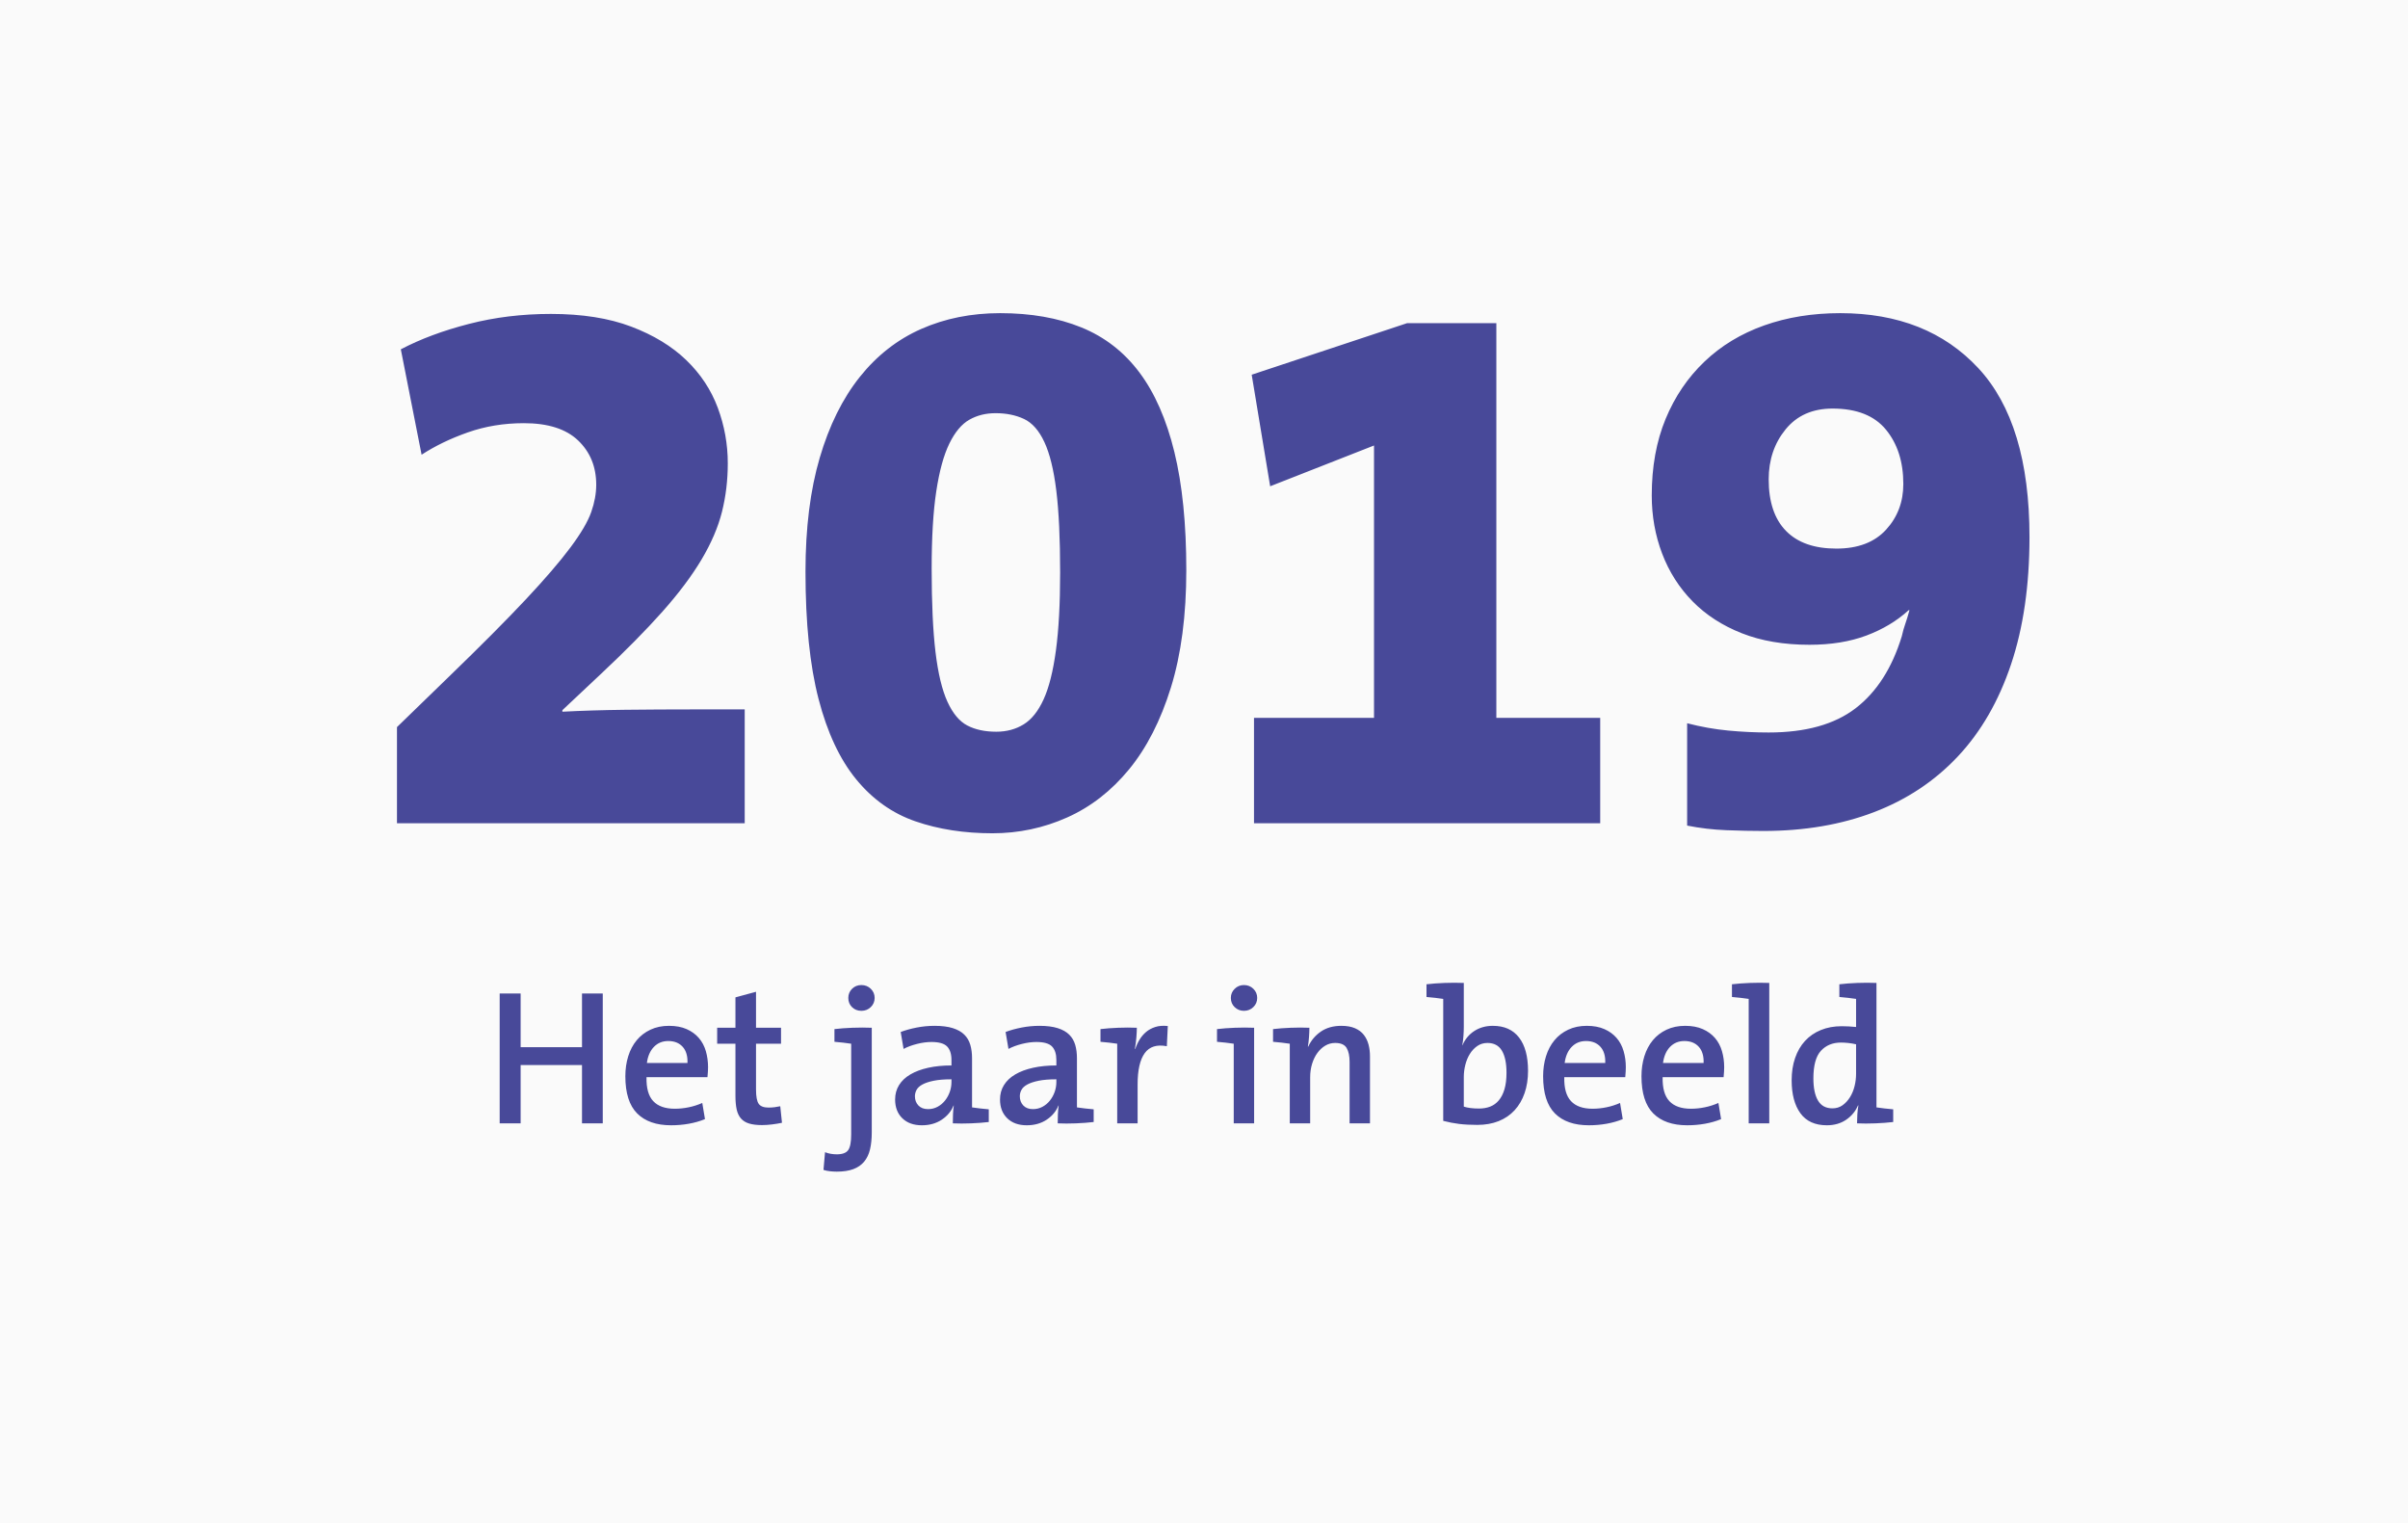 <?xml version="1.0" encoding="UTF-8"?>
<svg width="313px" height="198px" viewBox="0 0 313 198" version="1.1" xmlns="http://www.w3.org/2000/svg" xmlns:xlink="http://www.w3.org/1999/xlink">
    <!-- Generator: Sketch 62 (91390) - https://sketch.com -->
    <title>Group</title>
    <desc>Created with Sketch.</desc>
    <g id="Symbols" stroke="none" stroke-width="1" fill="none" fill-rule="evenodd">
        <g id="label-2019-copy">
            <g id="Group">
                <polygon id="Fill-1" fill="#FAFAFA" points="0 198 313 198 313 0 0 0"></polygon>
                <path d="M96.8,107 L96.8,92.2 L90.2,92.2 C87.133,92.2 84.15,92.217 81.25,92.25 C78.35,92.283 75.633,92.367 73.1,92.5 L73.1,92.5 L73.1,92.3 L78.1,87.6 C81.3,84.6 83.967,81.9 86.1,79.5 C88.233,77.1 89.933,74.833 91.2,72.7 C92.467,70.567 93.35,68.5 93.85,66.5 C94.35,64.5 94.6,62.4 94.6,60.2 C94.6,57.733 94.167,55.333 93.3,53 C92.433,50.667 91.067,48.6 89.2,46.8 C87.333,45 84.95,43.55 82.05,42.45 C79.15,41.35 75.667,40.8 71.6,40.8 C67.867,40.8 64.317,41.233 60.95,42.1 C57.583,42.967 54.633,44.067 52.1,45.4 L52.1,45.4 L54.8,59.1 C56.533,57.967 58.533,57 60.8,56.2 C63.067,55.4 65.5,55 68.1,55 C71.233,55 73.583,55.75 75.15,57.25 C76.717,58.75 77.5,60.667 77.5,63 C77.5,64.133 77.283,65.317 76.85,66.55 C76.417,67.783 75.517,69.317 74.15,71.15 C72.783,72.983 70.85,75.233 68.35,77.9 C65.85,80.567 62.533,83.9 58.4,87.9 L58.4,87.9 L51.6,94.5 L51.6,107 L96.8,107 Z M129,108.3 C132.4,108.3 135.633,107.617 138.7,106.25 C141.767,104.883 144.45,102.8 146.75,100 C149.05,97.2 150.867,93.65 152.2,89.35 C153.533,85.05 154.2,79.967 154.2,74.1 C154.2,68.1 153.683,62.983 152.65,58.75 C151.617,54.517 150.1,51.067 148.1,48.4 C146.1,45.733 143.583,43.783 140.55,42.55 C137.517,41.317 134,40.7 130,40.7 C126.267,40.7 122.85,41.383 119.75,42.75 C116.65,44.117 113.983,46.2 111.75,49 C109.517,51.8 107.783,55.3 106.55,59.5 C105.317,63.7 104.7,68.633 104.7,74.3 C104.7,80.967 105.267,86.483 106.4,90.85 C107.533,95.217 109.167,98.7 111.3,101.3 C113.433,103.9 116,105.717 119,106.75 C122,107.783 125.333,108.3 129,108.3 Z M129.5,95.1 C128.033,95.1 126.783,94.833 125.75,94.3 C124.717,93.767 123.85,92.733 123.15,91.2 C122.45,89.667 121.933,87.517 121.6,84.75 C121.267,81.983 121.1,78.367 121.1,73.9 C121.1,69.833 121.3,66.483 121.7,63.85 C122.1,61.217 122.667,59.15 123.4,57.65 C124.133,56.15 125,55.117 126,54.55 C127,53.983 128.133,53.7 129.4,53.7 C130.8,53.7 132.033,53.95 133.1,54.45 C134.167,54.95 135.05,55.95 135.75,57.45 C136.45,58.95 136.967,61.05 137.3,63.75 C137.633,66.45 137.8,70 137.8,74.4 C137.8,78.467 137.617,81.85 137.25,84.55 C136.883,87.25 136.35,89.367 135.65,90.9 C134.95,92.433 134.083,93.517 133.05,94.15 C132.017,94.783 130.833,95.1 129.5,95.1 Z M208,107 L208,93.3 L194.5,93.3 L194.5,42 L182.9,42 L162.7,48.7 L165.1,63.2 L178.6,57.9 L178.6,93.3 L163,93.3 L163,107 L208,107 Z M229.2,108 C234.533,108 239.333,107.183 243.6,105.55 C247.867,103.917 251.5,101.5 254.5,98.3 C257.5,95.1 259.8,91.117 261.4,86.35 C263,81.583 263.8,76.067 263.8,69.8 C263.8,59.933 261.583,52.617 257.15,47.85 C252.717,43.083 246.733,40.7 239.2,40.7 C235.6,40.7 232.3,41.233 229.3,42.3 C226.3,43.367 223.717,44.933 221.55,47 C219.383,49.067 217.7,51.55 216.5,54.45 C215.3,57.35 214.7,60.667 214.7,64.4 C214.7,67.067 215.15,69.583 216.05,71.95 C216.95,74.317 218.267,76.383 220,78.15 C221.733,79.917 223.867,81.3 226.4,82.3 C228.933,83.3 231.867,83.8 235.2,83.8 C238,83.8 240.467,83.4 242.6,82.6 C244.733,81.8 246.567,80.7 248.1,79.3 L248.1,79.3 L248.2,79.3 C248,80.033 247.817,80.633 247.65,81.1 C247.483,81.567 247.333,82.1 247.2,82.7 C245.933,86.833 243.933,89.95 241.2,92.05 C238.467,94.15 234.7,95.2 229.9,95.2 C228.167,95.2 226.417,95.117 224.65,94.95 C222.883,94.783 221.1,94.467 219.3,94 L219.3,94 L219.3,107.3 C220.967,107.633 222.667,107.833 224.4,107.9 C226.133,107.967 227.733,108 229.2,108 Z M238.7,71.3 C235.833,71.3 233.65,70.533 232.15,69 C230.65,67.467 229.9,65.233 229.9,62.3 C229.9,59.767 230.633,57.6 232.1,55.8 C233.567,54 235.6,53.1 238.2,53.1 C241.333,53.1 243.65,54.017 245.15,55.85 C246.65,57.683 247.4,60.033 247.4,62.9 C247.4,65.233 246.65,67.217 245.15,68.85 C243.65,70.483 241.5,71.3 238.7,71.3 Z" id="2019" fill="#484999" fill-rule="nonzero"></path>
                <path d="M67.675,146 L67.675,138.425 L75.65,138.425 L75.65,146 L78.35,146 L78.35,129.125 L75.65,129.125 L75.65,136.1 L67.675,136.1 L67.675,129.125 L64.95,129.125 L64.95,146 L67.675,146 Z M87.235,146.25 C88.018,146.25 88.785,146.183 89.535,146.05 C90.285,145.917 90.985,145.717 91.635,145.45 L91.635,145.45 L91.285,143.35 C90.718,143.6 90.131,143.787 89.522,143.912 C88.914,144.037 88.31,144.1 87.71,144.1 C86.46,144.1 85.527,143.771 84.91,143.113 C84.293,142.454 84.002,141.417 84.035,140 L84.035,140 L91.96,140 C92.01,139.467 92.035,139.033 92.035,138.7 C92.035,137.967 91.939,137.271 91.748,136.613 C91.556,135.954 91.252,135.383 90.835,134.9 C90.418,134.417 89.889,134.033 89.248,133.75 C88.606,133.467 87.843,133.325 86.96,133.325 C86.06,133.325 85.256,133.492 84.547,133.825 C83.839,134.158 83.243,134.617 82.76,135.2 C82.277,135.783 81.91,136.475 81.66,137.275 C81.41,138.075 81.285,138.942 81.285,139.875 C81.285,142.075 81.797,143.688 82.823,144.713 C83.847,145.738 85.318,146.25 87.235,146.25 Z M89.36,138.15 L84.085,138.15 C84.202,137.267 84.506,136.571 84.998,136.062 C85.489,135.554 86.11,135.3 86.86,135.3 C87.66,135.3 88.285,135.55 88.735,136.05 C89.185,136.55 89.393,137.25 89.36,138.15 L89.36,138.15 Z M99.045,146.225 C99.462,146.225 99.903,146.196 100.37,146.137 C100.837,146.079 101.262,146.008 101.645,145.925 L101.645,145.925 L101.42,143.775 C101.187,143.825 100.945,143.867 100.695,143.9 C100.445,143.933 100.178,143.95 99.895,143.95 C99.278,143.95 98.853,143.787 98.62,143.463 C98.387,143.137 98.27,142.517 98.27,141.6 L98.27,141.6 L98.27,135.65 L101.52,135.65 L101.52,133.575 L98.27,133.575 L98.27,128.9 L95.595,129.625 L95.595,133.575 L93.22,133.575 L93.22,135.65 L95.595,135.65 L95.595,142.425 C95.595,143.125 95.649,143.717 95.757,144.2 C95.866,144.683 96.053,145.075 96.32,145.375 C96.587,145.675 96.941,145.892 97.382,146.025 C97.824,146.158 98.378,146.225 99.045,146.225 Z M111.965,131.375 C112.448,131.375 112.857,131.213 113.19,130.887 C113.523,130.562 113.69,130.167 113.69,129.7 C113.69,129.233 113.523,128.838 113.19,128.512 C112.857,128.188 112.448,128.025 111.965,128.025 C111.482,128.025 111.078,128.188 110.752,128.512 C110.427,128.838 110.265,129.233 110.265,129.7 C110.265,130.183 110.427,130.583 110.752,130.9 C111.078,131.217 111.482,131.375 111.965,131.375 Z M108.765,152.275 C109.615,152.275 110.332,152.167 110.915,151.95 C111.498,151.733 111.969,151.408 112.328,150.975 C112.686,150.542 112.94,150.008 113.09,149.375 C113.24,148.742 113.315,148.008 113.315,147.175 L113.315,147.175 L113.315,133.575 C112.498,133.542 111.661,133.542 110.802,133.575 C109.944,133.608 109.165,133.667 108.465,133.75 L108.465,133.75 L108.465,135.4 C108.832,135.433 109.211,135.471 109.603,135.512 C109.994,135.554 110.34,135.6 110.64,135.65 L110.64,135.65 L110.64,147.425 C110.64,148.425 110.511,149.108 110.252,149.475 C109.994,149.842 109.498,150.025 108.765,150.025 C108.215,150.025 107.707,149.933 107.24,149.75 L107.24,149.75 L107.04,152.05 C107.29,152.133 107.569,152.192 107.877,152.225 C108.186,152.258 108.482,152.275 108.765,152.275 Z M119.825,146.25 C120.825,146.25 121.688,146.008 122.412,145.525 C123.138,145.042 123.65,144.425 123.95,143.675 L123.95,143.675 L123.975,143.7 C123.925,144.033 123.892,144.4 123.875,144.8 C123.858,145.2 123.85,145.6 123.85,146 C124.583,146.033 125.371,146.033 126.213,146 C127.054,145.967 127.825,145.908 128.525,145.825 L128.525,145.825 L128.525,144.175 C128.158,144.142 127.779,144.104 127.388,144.062 C126.996,144.021 126.65,143.975 126.35,143.925 L126.35,143.925 L126.35,137.525 C126.35,136.892 126.275,136.317 126.125,135.8 C125.975,135.283 125.717,134.842 125.35,134.475 C124.983,134.108 124.483,133.825 123.85,133.625 C123.217,133.425 122.425,133.325 121.475,133.325 C120.692,133.325 119.917,133.4 119.15,133.55 C118.383,133.7 117.692,133.892 117.075,134.125 L117.075,134.125 L117.45,136.325 C117.95,136.058 118.533,135.842 119.2,135.675 C119.867,135.508 120.492,135.425 121.075,135.425 C122.058,135.425 122.737,135.621 123.112,136.012 C123.487,136.404 123.675,136.992 123.675,137.775 L123.675,137.775 L123.675,138.475 C122.558,138.475 121.55,138.575 120.65,138.775 C119.75,138.975 118.979,139.262 118.338,139.637 C117.696,140.012 117.204,140.475 116.862,141.025 C116.521,141.575 116.35,142.2 116.35,142.9 C116.35,143.917 116.662,144.729 117.287,145.338 C117.912,145.946 118.758,146.25 119.825,146.25 Z M120.625,144.15 C120.092,144.15 119.675,143.992 119.375,143.675 C119.075,143.358 118.925,142.958 118.925,142.475 C118.925,142.192 118.996,141.917 119.138,141.65 C119.279,141.383 119.533,141.15 119.9,140.95 C120.267,140.75 120.754,140.588 121.362,140.463 C121.971,140.338 122.742,140.275 123.675,140.275 L123.675,140.275 L123.675,140.625 C123.675,141.075 123.6,141.508 123.45,141.925 C123.3,142.342 123.092,142.717 122.825,143.05 C122.558,143.383 122.237,143.65 121.862,143.85 C121.487,144.05 121.075,144.15 120.625,144.15 Z M133.46,146.25 C134.46,146.25 135.322,146.008 136.048,145.525 C136.773,145.042 137.285,144.425 137.585,143.675 L137.585,143.675 L137.61,143.7 C137.56,144.033 137.527,144.4 137.51,144.8 C137.493,145.2 137.485,145.6 137.485,146 C138.218,146.033 139.006,146.033 139.847,146 C140.689,145.967 141.46,145.908 142.16,145.825 L142.16,145.825 L142.16,144.175 C141.793,144.142 141.414,144.104 141.023,144.062 C140.631,144.021 140.285,143.975 139.985,143.925 L139.985,143.925 L139.985,137.525 C139.985,136.892 139.91,136.317 139.76,135.8 C139.61,135.283 139.352,134.842 138.985,134.475 C138.618,134.108 138.118,133.825 137.485,133.625 C136.852,133.425 136.06,133.325 135.11,133.325 C134.327,133.325 133.552,133.4 132.785,133.55 C132.018,133.7 131.327,133.892 130.71,134.125 L130.71,134.125 L131.085,136.325 C131.585,136.058 132.168,135.842 132.835,135.675 C133.502,135.508 134.127,135.425 134.71,135.425 C135.693,135.425 136.373,135.621 136.748,136.012 C137.123,136.404 137.31,136.992 137.31,137.775 L137.31,137.775 L137.31,138.475 C136.193,138.475 135.185,138.575 134.285,138.775 C133.385,138.975 132.614,139.262 131.972,139.637 C131.331,140.012 130.839,140.475 130.498,141.025 C130.156,141.575 129.985,142.2 129.985,142.9 C129.985,143.917 130.298,144.729 130.923,145.338 C131.548,145.946 132.393,146.25 133.46,146.25 Z M134.26,144.15 C133.727,144.15 133.31,143.992 133.01,143.675 C132.71,143.358 132.56,142.958 132.56,142.475 C132.56,142.192 132.631,141.917 132.773,141.65 C132.914,141.383 133.168,141.15 133.535,140.95 C133.902,140.75 134.389,140.588 134.998,140.463 C135.606,140.338 136.377,140.275 137.31,140.275 L137.31,140.275 L137.31,140.625 C137.31,141.075 137.235,141.508 137.085,141.925 C136.935,142.342 136.727,142.717 136.46,143.05 C136.193,143.383 135.873,143.65 135.498,143.85 C135.123,144.05 134.71,144.15 134.26,144.15 Z M147.87,146 L147.87,140.95 C147.87,139.083 148.178,137.725 148.795,136.875 C149.412,136.025 150.37,135.725 151.67,135.975 L151.67,135.975 L151.795,133.35 C151.178,133.283 150.637,133.325 150.17,133.475 C149.703,133.625 149.303,133.842 148.97,134.125 C148.637,134.408 148.353,134.742 148.12,135.125 C147.887,135.508 147.703,135.908 147.57,136.325 L147.57,136.325 L147.52,136.325 C147.603,135.842 147.666,135.35 147.708,134.85 C147.749,134.35 147.77,133.925 147.77,133.575 C147.003,133.542 146.199,133.542 145.357,133.575 C144.516,133.608 143.745,133.667 143.045,133.75 L143.045,133.75 L143.045,135.4 C143.412,135.433 143.791,135.471 144.183,135.512 C144.574,135.554 144.92,135.6 145.22,135.65 L145.22,135.65 L145.22,146 L147.87,146 Z M161.69,131.375 C162.173,131.375 162.582,131.213 162.915,130.887 C163.248,130.562 163.415,130.167 163.415,129.7 C163.415,129.233 163.248,128.838 162.915,128.512 C162.582,128.188 162.173,128.025 161.69,128.025 C161.223,128.025 160.823,128.188 160.49,128.512 C160.157,128.838 159.99,129.233 159.99,129.7 C159.99,130.183 160.157,130.583 160.49,130.9 C160.823,131.217 161.223,131.375 161.69,131.375 Z M163.015,146 L163.015,133.575 C162.198,133.542 161.365,133.542 160.515,133.575 C159.665,133.608 158.89,133.667 158.19,133.75 L158.19,133.75 L158.19,135.4 C158.557,135.433 158.936,135.471 159.327,135.512 C159.719,135.554 160.065,135.6 160.365,135.65 L160.365,135.65 L160.365,146 L163.015,146 Z M170.3,146 L170.3,140.025 C170.3,139.392 170.383,138.804 170.55,138.262 C170.717,137.721 170.946,137.25 171.238,136.85 C171.529,136.45 171.871,136.133 172.262,135.9 C172.654,135.667 173.083,135.55 173.55,135.55 C174.283,135.55 174.779,135.767 175.037,136.2 C175.296,136.633 175.425,137.242 175.425,138.025 L175.425,138.025 L175.425,146 L178.075,146 L178.075,137.3 C178.075,136.75 178.012,136.238 177.887,135.762 C177.762,135.287 177.558,134.867 177.275,134.5 C176.992,134.133 176.608,133.846 176.125,133.637 C175.642,133.429 175.05,133.325 174.35,133.325 C173.3,133.325 172.412,133.575 171.688,134.075 C170.963,134.575 170.417,135.225 170.05,136.025 L170.05,136.025 L170,136.025 C170.067,135.658 170.117,135.242 170.15,134.775 C170.183,134.308 170.2,133.908 170.2,133.575 C169.433,133.542 168.629,133.542 167.787,133.575 C166.946,133.608 166.175,133.667 165.475,133.75 L165.475,133.75 L165.475,135.4 C165.842,135.433 166.221,135.471 166.613,135.512 C167.004,135.554 167.35,135.6 167.65,135.65 L167.65,135.65 L167.65,146 L170.3,146 Z M192.02,146.2 C193.053,146.2 193.978,146.037 194.795,145.713 C195.612,145.387 196.303,144.917 196.87,144.3 C197.437,143.683 197.87,142.942 198.17,142.075 C198.47,141.208 198.62,140.242 198.62,139.175 C198.62,137.292 198.228,135.846 197.445,134.838 C196.662,133.829 195.528,133.325 194.045,133.325 C193.128,133.325 192.324,133.55 191.632,134 C190.941,134.45 190.428,135.067 190.095,135.85 L190.095,135.85 L190.07,135.85 C190.137,135.517 190.187,135.129 190.22,134.688 C190.253,134.246 190.27,133.842 190.27,133.475 L190.27,133.475 L190.27,127.75 C189.453,127.717 188.616,127.717 187.757,127.75 C186.899,127.783 186.12,127.842 185.42,127.925 L185.42,127.925 L185.42,129.575 C185.787,129.608 186.166,129.646 186.558,129.688 C186.949,129.729 187.295,129.775 187.595,129.825 L187.595,129.825 L187.595,145.675 C188.295,145.858 188.987,145.992 189.67,146.075 C190.353,146.158 191.137,146.2 192.02,146.2 Z M192.245,144.075 C191.445,144.075 190.787,143.992 190.27,143.825 L190.27,143.825 L190.27,139.975 C190.27,139.442 190.337,138.912 190.47,138.387 C190.603,137.863 190.799,137.392 191.058,136.975 C191.316,136.558 191.637,136.217 192.02,135.95 C192.403,135.683 192.845,135.55 193.345,135.55 C194.195,135.55 194.82,135.883 195.22,136.55 C195.62,137.217 195.82,138.175 195.82,139.425 C195.82,140.258 195.732,140.971 195.558,141.562 C195.382,142.154 195.137,142.637 194.82,143.012 C194.503,143.387 194.128,143.658 193.695,143.825 C193.262,143.992 192.778,144.075 192.245,144.075 Z M206.53,146.25 C207.313,146.25 208.08,146.183 208.83,146.05 C209.58,145.917 210.28,145.717 210.93,145.45 L210.93,145.45 L210.58,143.35 C210.013,143.6 209.426,143.787 208.817,143.912 C208.209,144.037 207.605,144.1 207.005,144.1 C205.755,144.1 204.822,143.771 204.205,143.113 C203.588,142.454 203.297,141.417 203.33,140 L203.33,140 L211.255,140 C211.305,139.467 211.33,139.033 211.33,138.7 C211.33,137.967 211.234,137.271 211.042,136.613 C210.851,135.954 210.547,135.383 210.13,134.9 C209.713,134.417 209.184,134.033 208.542,133.75 C207.901,133.467 207.138,133.325 206.255,133.325 C205.355,133.325 204.551,133.492 203.843,133.825 C203.134,134.158 202.538,134.617 202.055,135.2 C201.572,135.783 201.205,136.475 200.955,137.275 C200.705,138.075 200.58,138.942 200.58,139.875 C200.58,142.075 201.093,143.688 202.118,144.713 C203.143,145.738 204.613,146.25 206.53,146.25 Z M208.655,138.15 L203.38,138.15 C203.497,137.267 203.801,136.571 204.292,136.062 C204.784,135.554 205.405,135.3 206.155,135.3 C206.955,135.3 207.58,135.55 208.03,136.05 C208.48,136.55 208.688,137.25 208.655,138.15 L208.655,138.15 Z M219.315,146.25 C220.098,146.25 220.865,146.183 221.615,146.05 C222.365,145.917 223.065,145.717 223.715,145.45 L223.715,145.45 L223.365,143.35 C222.798,143.6 222.211,143.787 221.602,143.912 C220.994,144.037 220.39,144.1 219.79,144.1 C218.54,144.1 217.607,143.771 216.99,143.113 C216.373,142.454 216.082,141.417 216.115,140 L216.115,140 L224.04,140 C224.09,139.467 224.115,139.033 224.115,138.7 C224.115,137.967 224.019,137.271 223.827,136.613 C223.636,135.954 223.332,135.383 222.915,134.9 C222.498,134.417 221.969,134.033 221.327,133.75 C220.686,133.467 219.923,133.325 219.04,133.325 C218.14,133.325 217.336,133.492 216.627,133.825 C215.919,134.158 215.323,134.617 214.84,135.2 C214.357,135.783 213.99,136.475 213.74,137.275 C213.49,138.075 213.365,138.942 213.365,139.875 C213.365,142.075 213.877,143.688 214.903,144.713 C215.928,145.738 217.398,146.25 219.315,146.25 Z M221.44,138.15 L216.165,138.15 C216.282,137.267 216.586,136.571 217.077,136.062 C217.569,135.554 218.19,135.3 218.94,135.3 C219.74,135.3 220.365,135.55 220.815,136.05 C221.265,136.55 221.473,137.25 221.44,138.15 L221.44,138.15 Z M229.975,146 L229.975,127.75 C229.158,127.717 228.321,127.717 227.463,127.75 C226.604,127.783 225.825,127.842 225.125,127.925 L225.125,127.925 L225.125,129.575 C225.492,129.608 225.871,129.646 226.262,129.688 C226.654,129.729 227,129.775 227.3,129.825 L227.3,129.825 L227.3,146 L229.975,146 Z M237.46,146.25 C238.427,146.25 239.26,146.012 239.96,145.537 C240.66,145.062 241.177,144.442 241.51,143.675 L241.51,143.675 L241.56,143.675 C241.493,144.025 241.447,144.417 241.423,144.85 C241.398,145.283 241.385,145.667 241.385,146 C242.135,146.033 242.931,146.033 243.773,146 C244.614,145.967 245.385,145.908 246.085,145.825 L246.085,145.825 L246.085,144.175 C245.718,144.142 245.339,144.104 244.947,144.062 C244.556,144.021 244.21,143.975 243.91,143.925 L243.91,143.925 L243.91,127.75 C243.093,127.717 242.26,127.717 241.41,127.75 C240.56,127.783 239.785,127.842 239.085,127.925 L239.085,127.925 L239.085,129.575 C239.452,129.608 239.831,129.646 240.222,129.688 C240.614,129.729 240.96,129.775 241.26,129.825 L241.26,129.825 L241.26,133.475 C240.927,133.442 240.606,133.417 240.298,133.4 C239.989,133.383 239.685,133.375 239.385,133.375 C238.385,133.375 237.481,133.542 236.673,133.875 C235.864,134.208 235.181,134.679 234.623,135.287 C234.064,135.896 233.635,136.633 233.335,137.5 C233.035,138.367 232.885,139.333 232.885,140.4 C232.885,142.217 233.264,143.646 234.023,144.688 C234.781,145.729 235.927,146.25 237.46,146.25 Z M238.185,144.05 C237.335,144.05 236.71,143.713 236.31,143.037 C235.91,142.363 235.71,141.4 235.71,140.15 C235.71,138.467 236.039,137.271 236.697,136.562 C237.356,135.854 238.218,135.5 239.285,135.5 C239.935,135.5 240.593,135.575 241.26,135.725 L241.26,135.725 L241.26,139.575 C241.26,140.108 241.193,140.642 241.06,141.175 C240.927,141.708 240.727,142.188 240.46,142.613 C240.193,143.037 239.873,143.383 239.498,143.65 C239.123,143.917 238.685,144.05 238.185,144.05 Z" id="Hetjaarinbeeld" fill="#484999" fill-rule="nonzero"></path>
            </g>
        </g>
    </g>
</svg>